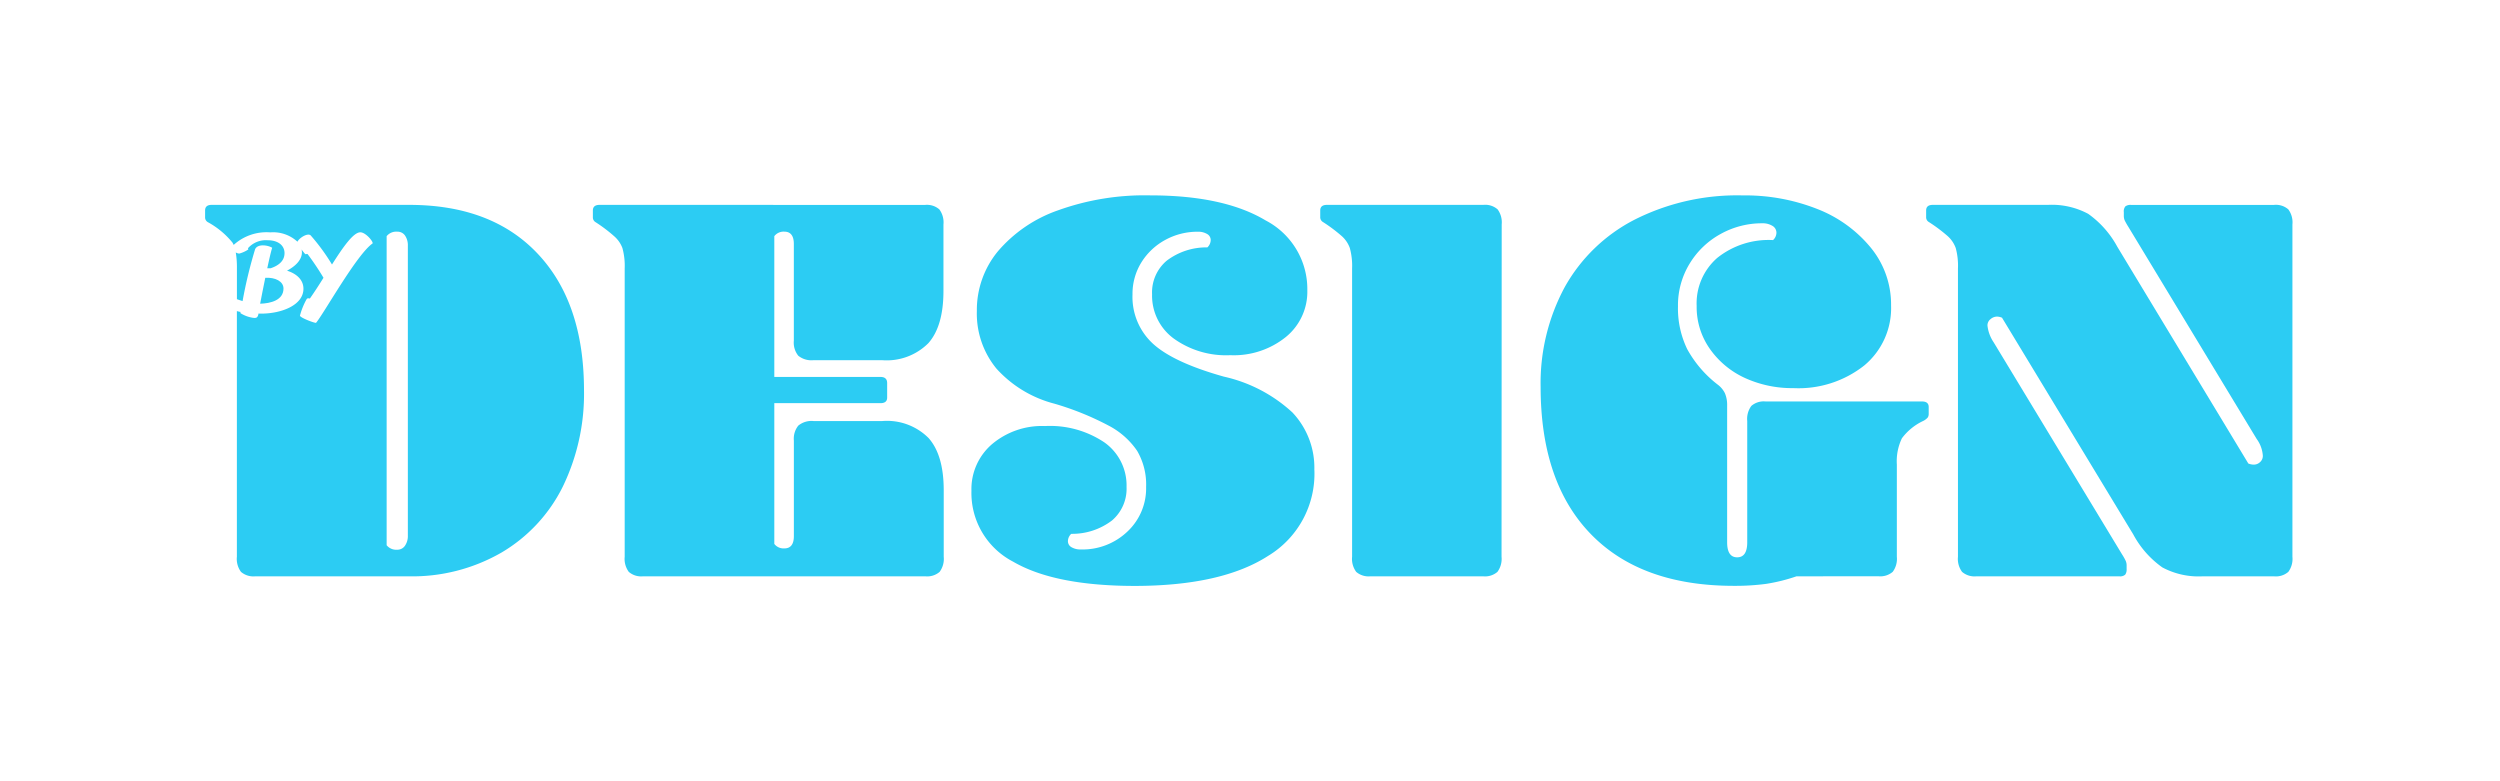 <svg xmlns="http://www.w3.org/2000/svg" viewBox="0 0 256 80" preserveAspectRatio="xMinYMax meet"><g transform="translate(-1600 114)"><rect width="256" height="80" transform="translate(1600 -114)" fill="none"/><g transform="translate(2341 32)"><g transform="translate(-719.998 -125.984)"><path d="M128.339,2.3a1.928,1.928,0,0,1,1.461.459,2.231,2.231,0,0,1,.421,1.545v6.8q0,3.608-1.545,5.351a6.024,6.024,0,0,1-4.749,1.743h-7.009a2.13,2.13,0,0,1-1.562-.455A2.134,2.134,0,0,1,114.9,16.2V6.3c0-.842-.328-1.263-.972-1.263A1.2,1.2,0,0,0,112.9,5.5V19.914h10.87c.455,0,.686.21.686.627v1.486c0,.383-.232.573-.686.573H112.9V37.014a1.2,1.2,0,0,0,1.031.459c.644,0,.972-.421.972-1.263V26.435a2.143,2.143,0,0,1,.455-1.537,2.13,2.13,0,0,1,1.562-.467h7.035a6.016,6.016,0,0,1,4.749,1.747q1.545,1.747,1.545,5.346v6.807a2.235,2.235,0,0,1-.421,1.545,1.945,1.945,0,0,1-1.461.455H99.455A1.941,1.941,0,0,1,98,39.877a2.235,2.235,0,0,1-.421-1.545V8.817a6.921,6.921,0,0,0-.232-2.1,2.993,2.993,0,0,0-.808-1.179,15.3,15.3,0,0,0-1.932-1.465.564.564,0,0,1-.286-.514V2.868c0-.383.232-.573.686-.573Z" transform="translate(-54.613 -1.332)" fill="#2cccf3"/><path d="M221.525,28.133a9.829,9.829,0,0,1-4.744,8.777q-4.744,3.056-13.615,3.073-8.234,0-12.5-2.488a7.919,7.919,0,0,1-4.26-7.249,6.062,6.062,0,0,1,2.1-4.774,7.929,7.929,0,0,1,5.435-1.861,9.984,9.984,0,0,1,6.092,1.684,5.393,5.393,0,0,1,2.256,4.547,4.273,4.273,0,0,1-1.486,3.435,6.712,6.712,0,0,1-4.176,1.372,1.036,1.036,0,0,0-.341.741.7.7,0,0,0,.37.631,1.776,1.776,0,0,0,.943.227,6.651,6.651,0,0,0,4.778-1.831,6.066,6.066,0,0,0,1.915-4.576,6.824,6.824,0,0,0-.918-3.688,8,8,0,0,0-2.947-2.6,29.389,29.389,0,0,0-5.519-2.231,12.074,12.074,0,0,1-5.948-3.6,8.879,8.879,0,0,1-2-5.894,9.443,9.443,0,0,1,2.147-6.1,14.247,14.247,0,0,1,6.176-4.21,26.176,26.176,0,0,1,9.426-1.528q7.552,0,11.834,2.572A7.924,7.924,0,0,1,220.8,9.72a5.97,5.97,0,0,1-2.2,4.774,8.486,8.486,0,0,1-5.692,1.861,9.176,9.176,0,0,1-5.805-1.718,5.447,5.447,0,0,1-2.2-4.517,4.248,4.248,0,0,1,1.486-3.431,6.7,6.7,0,0,1,4.176-1.372,1.052,1.052,0,0,0,.341-.745.7.7,0,0,0-.37-.627,1.751,1.751,0,0,0-.943-.232,6.87,6.87,0,0,0-3.347.842,6.55,6.55,0,0,0-2.433,2.29,6.087,6.087,0,0,0-.914,3.288,6.5,6.5,0,0,0,2.1,5.052q2.1,1.92,7.262,3.368a15.244,15.244,0,0,1,7.009,3.663,8.23,8.23,0,0,1,2.248,5.919Z" transform="translate(-107.932 0)" fill="#2cccf3"/><path d="M289.815,38.332a2.236,2.236,0,0,1-.421,1.545,1.941,1.941,0,0,1-1.457.455H276.373a1.932,1.932,0,0,1-1.44-.455,2.236,2.236,0,0,1-.421-1.545V8.817a6.921,6.921,0,0,0-.232-2.1,2.993,2.993,0,0,0-.8-1.2,15.948,15.948,0,0,0-1.945-1.461.564.564,0,0,1-.286-.514V2.869c0-.383.232-.573.686-.573h16.018a1.924,1.924,0,0,1,1.457.459,2.231,2.231,0,0,1,.421,1.545Z" transform="translate(-157.059 -1.333)" fill="#2cccf3"/><path d="M351.052,39.005a18.061,18.061,0,0,1-3.12.775,24.054,24.054,0,0,1-3.288.2q-9.5,0-14.642-5.292t-5.149-15.071a20.721,20.721,0,0,1,2.459-10.209,17.159,17.159,0,0,1,7.157-6.921A23.289,23.289,0,0,1,345.541,0a20.089,20.089,0,0,1,7.666,1.4,13.329,13.329,0,0,1,5.473,3.974,9.173,9.173,0,0,1,2.059,5.894,7.637,7.637,0,0,1-2.745,6.146,10.863,10.863,0,0,1-7.262,2.32,11.632,11.632,0,0,1-5.005-1.061,8.916,8.916,0,0,1-3.553-2.972,7.435,7.435,0,0,1-1.343-4.378,6.172,6.172,0,0,1,2.1-4.917,8.418,8.418,0,0,1,5.721-1.831A1.044,1.044,0,0,0,349,3.828a.808.808,0,0,0-.421-.716,1.894,1.894,0,0,0-1.027-.257,8.684,8.684,0,0,0-4.26,1.09,8.466,8.466,0,0,0-3.174,3.031,8.176,8.176,0,0,0-1.2,4.387,9.57,9.57,0,0,0,.943,4.374,11.674,11.674,0,0,0,3.119,3.633,2.475,2.475,0,0,1,.745.888,3.064,3.064,0,0,1,.227,1.263V35.515q0,1.545,1.027,1.545c.69,0,1.031-.514,1.031-1.545V23.1a2.236,2.236,0,0,1,.421-1.545,1.941,1.941,0,0,1,1.457-.455h16.018c.455,0,.686.189.686.568v.686a.707.707,0,0,1-.088.375,1.448,1.448,0,0,1-.484.37,5.752,5.752,0,0,0-2.172,1.772,5.426,5.426,0,0,0-.518,2.69v9.438a2.235,2.235,0,0,1-.421,1.545,1.941,1.941,0,0,1-1.457.455Z" transform="translate(-188.095 -0.006)" fill="#2cccf3"/><path d="M451.621,28.78a1.52,1.52,0,0,0,.568.114.922.922,0,0,0,.631-.257.842.842,0,0,0,.286-.661,3.275,3.275,0,0,0-.631-1.713L439.325,4.527a6.746,6.746,0,0,1-.37-.657,1.208,1.208,0,0,1-.084-.488V3.041a.783.783,0,0,1,.168-.6.9.9,0,0,1,.573-.143h14.642a1.928,1.928,0,0,1,1.461.459,2.231,2.231,0,0,1,.421,1.545V38.332a2.235,2.235,0,0,1-.421,1.545,1.945,1.945,0,0,1-1.461.455h-7.321a7.868,7.868,0,0,1-4.117-.914,9.805,9.805,0,0,1-2.972-3.368L426.4,13.852a1.356,1.356,0,0,0-.518-.118,1.027,1.027,0,0,0-.657.261.8.8,0,0,0-.316.657,3.788,3.788,0,0,0,.631,1.713L438.7,38.1a5.521,5.521,0,0,1,.37.661,1.183,1.183,0,0,1,.088.484v.345a.9.9,0,0,1-.143.568.77.77,0,0,1-.6.173H423.769a1.953,1.953,0,0,1-1.461-.455,2.235,2.235,0,0,1-.421-1.545V8.817a6.953,6.953,0,0,0-.227-2.1,3.039,3.039,0,0,0-.8-1.2,15.948,15.948,0,0,0-1.945-1.461.556.556,0,0,1-.286-.514V2.868c0-.383.227-.573.686-.573H431.1a7.9,7.9,0,0,1,4.117.914A9.909,9.909,0,0,1,438.2,6.577Z" transform="translate(-242.394 -1.332)" fill="#2cccf3"/><path d="M7.83,12.267a.69.69,0,0,1-.37-.118,9.118,9.118,0,0,1,.118,1.6v3.191c.147.051.345.122.581.194a45.921,45.921,0,0,1,1.284-5.313c.265-.577,1.305-.421,1.747-.147-.126.387-.307,1.187-.505,2.1h.345c.884-.295,1.423-.8,1.423-1.549s-.6-1.322-1.747-1.322a2.45,2.45,0,0,0-1.979.8c-.034.029.042.122,0,.156a3.094,3.094,0,0,1-.9.408Z" transform="translate(-4.32 -6.319)" fill="#2cccf3"/><path d="M34.061,7.315Q29.346,2.306,20.876,2.31H.668C.226,2.31,0,2.5,0,2.883v.686a.556.556,0,0,0,.286.514,8.515,8.515,0,0,1,2.526,2.1c.038.067.076.147.114.227A5,5,0,0,1,6.68,5.126a3.66,3.66,0,0,1,2.774.956c.223-.421,1.04-.914,1.351-.653a20.678,20.678,0,0,1,2.189,2.989c1.124-1.777,2.189-3.3,2.9-3.3.547,0,1.326.939,1.263,1.137-1.621,1.107-5.031,7.245-5.8,8.138-.244,0-1.684-.56-1.642-.749a7.262,7.262,0,0,1,.653-1.629c.139-.265.316-.055.379-.139.442-.631.914-1.356,1.377-2.1a27.444,27.444,0,0,0-1.608-2.4c-.084-.105-.181.042-.278-.042a4.45,4.45,0,0,1-.358-.459,1.415,1.415,0,0,1,.034.3c0,.737-.623,1.4-1.528,1.873,1,.316,1.684.947,1.684,1.852,0,1.684-2.252,2.547-4.336,2.547H5.455v.076c-.084.358-.232.379-.5.358A3.317,3.317,0,0,1,3.624,13.4a.421.421,0,0,1,0-.126,3.014,3.014,0,0,1-.37-.088V38.346a2.235,2.235,0,0,0,.421,1.545,1.953,1.953,0,0,0,1.461.455H20.821a18.3,18.3,0,0,0,9.523-2.429,16.14,16.14,0,0,0,6.281-6.748A21.8,21.8,0,0,0,38.8,21.242Q38.78,12.317,34.061,7.315ZM20.762,36.17a1.739,1.739,0,0,1-.286,1.031.93.93,0,0,1-.8.421,1.263,1.263,0,0,1-1.086-.459V5.514a1.263,1.263,0,0,1,1.086-.459.93.93,0,0,1,.8.4,1.747,1.747,0,0,1,.286,1.031Z" transform="translate(0 -1.347)" fill="#2cccf3"/><path d="M13.916,20.042c-.2.947-.379,1.915-.526,2.652,1.074-.029,2.391-.358,2.391-1.558C15.781,20.412,14.948,19.978,13.916,20.042Z" transform="translate(-7.754 -11.61)" fill="#2cccf3"/></g></g></g></svg>